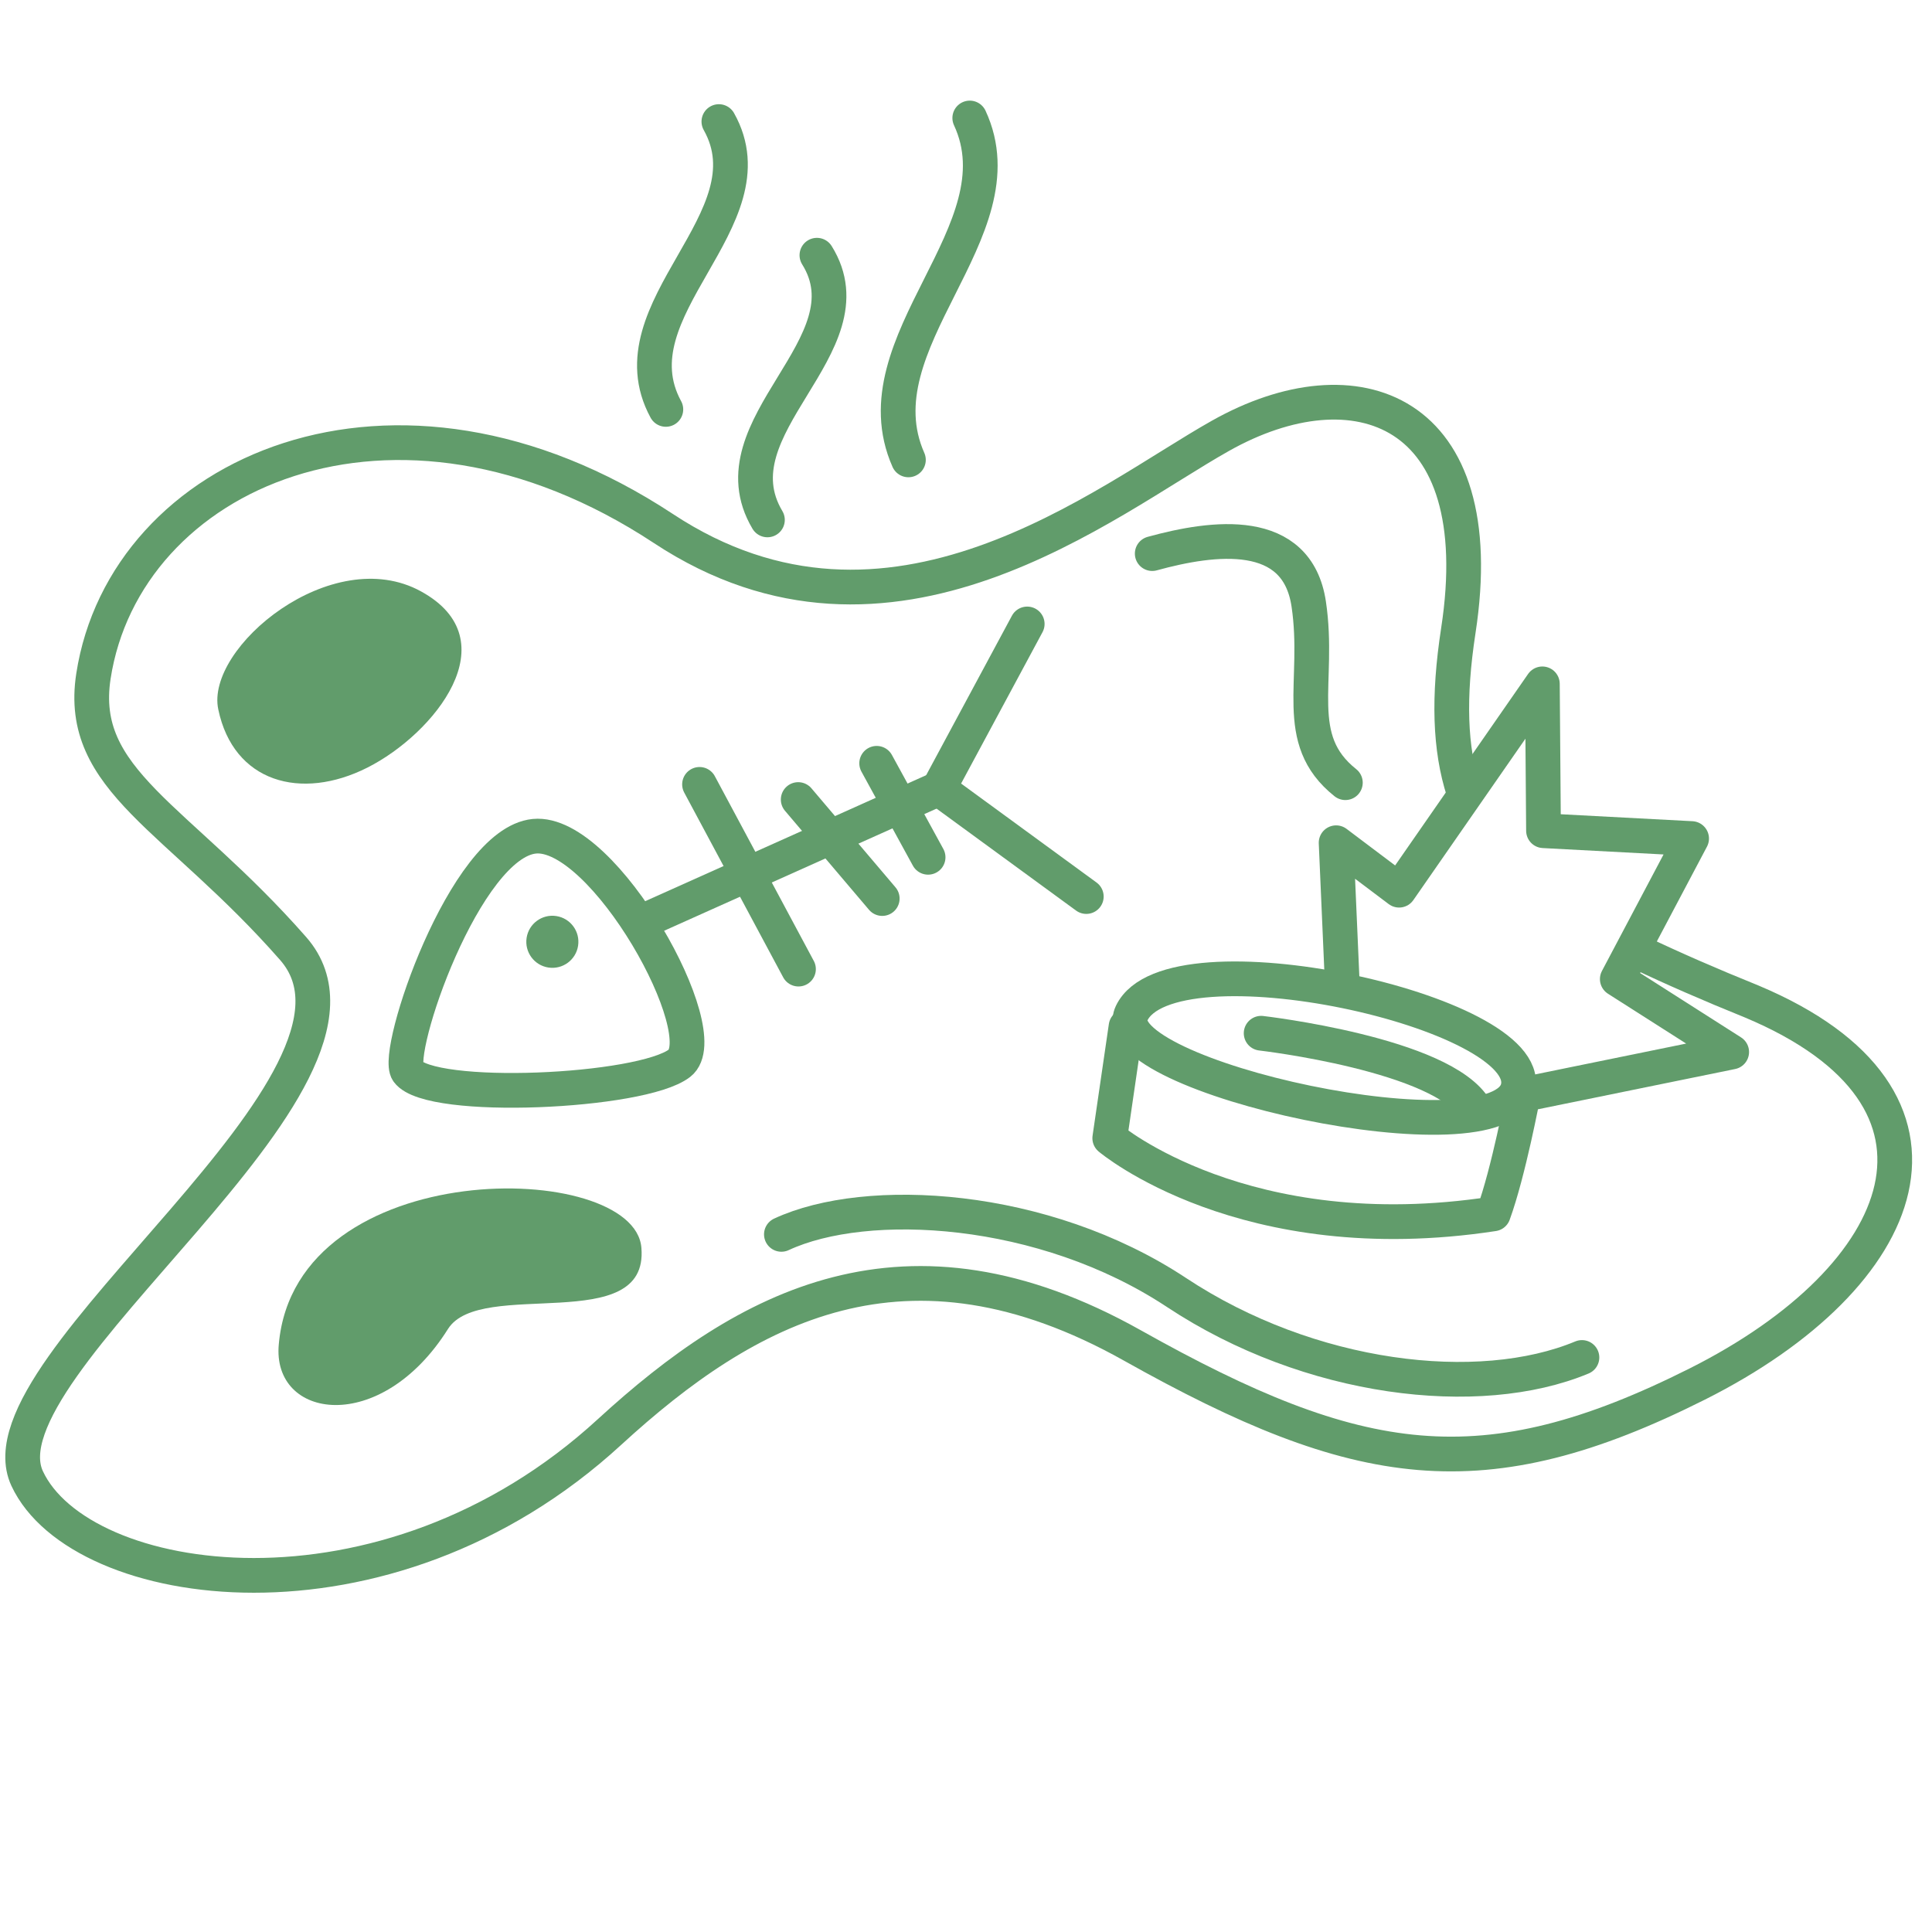 <svg width="120" height="120" viewBox="0 0 120 120" fill="none" xmlns="http://www.w3.org/2000/svg">
<g clip-path="url(#clip0_4923_349493)">
<g clip-path="url(#clip1_4923_349493)">
<path d="M101.851 59.173C103.885 60.14 106.185 61.148 108.804 62.206C123.153 68.231 118.726 79.28 105.424 85.963C92.121 92.646 84.394 91.457 70.332 83.567C56.27 75.676 46.374 81.138 37.864 88.939C23.885 101.792 4.966 98.883 1.686 91.832C-1.594 84.781 25.4 67.11 18.205 58.912C11.009 50.713 4.803 48.504 5.803 42.002C7.745 29.371 24.458 21.794 41.201 32.825C55.316 42.142 68.635 31.097 75.801 27.071C84.163 22.356 92.711 25.307 90.58 39.164C89.941 43.321 90.052 46.502 90.901 49.142" stroke="#619C6B" stroke-width="2.157" stroke-miterlimit="10" stroke-linecap="round" stroke-linejoin="round"/>
<path d="M25.322 66.553C24.465 65.384 28.867 52.368 33.188 51.941C37.509 51.515 44.557 64.219 42.204 66.039C39.851 67.859 26.72 68.459 25.322 66.553Z" stroke="#619C6B" stroke-width="2.157" stroke-miterlimit="10" stroke-linecap="round" stroke-linejoin="round"/>
<path d="M63.802 38.755L58.301 48.984L67.472 55.686" stroke="#619C6B" stroke-width="2.157" stroke-miterlimit="10" stroke-linecap="round" stroke-linejoin="round"/>
<path d="M39.727 57.312L58.301 48.984" stroke="#619C6B" stroke-width="2.157" stroke-miterlimit="10" stroke-linecap="round" stroke-linejoin="round"/>
<path d="M43.449 48.719L49.595 60.193" stroke="#619C6B" stroke-width="2.157" stroke-miterlimit="10" stroke-linecap="round" stroke-linejoin="round"/>
<path d="M49.578 49.661L54.797 55.81" stroke="#619C6B" stroke-width="2.157" stroke-miterlimit="10" stroke-linecap="round" stroke-linejoin="round"/>
<path d="M54.452 47.41L57.646 53.248" stroke="#619C6B" stroke-width="2.157" stroke-miterlimit="10" stroke-linecap="round" stroke-linejoin="round"/>
<path d="M34.062 60.095C34.945 60.231 35.771 59.625 35.906 58.742C36.042 57.859 35.436 57.033 34.553 56.898C33.67 56.762 32.844 57.368 32.709 58.251C32.573 59.134 33.179 59.96 34.062 60.095Z" fill="#619C6B"/>
<path d="M48.534 76.669C53.822 74.209 64.805 74.807 73.074 80.279C81.343 85.751 91.846 86.984 98.257 84.315" stroke="#619C6B" stroke-width="2.157" stroke-miterlimit="10" stroke-linecap="round" stroke-linejoin="round"/>
<path d="M41.357 25.429C37.954 19.178 48.079 13.643 44.651 7.551" stroke="#619C6B" stroke-width="2.157" stroke-miterlimit="10" stroke-linecap="round" stroke-linejoin="round"/>
<path d="M47.666 32.292C44.198 26.466 54.241 21.464 50.74 15.852" stroke="#619C6B" stroke-width="2.157" stroke-miterlimit="10" stroke-linecap="round" stroke-linejoin="round"/>
<path d="M56.423 28.564C53.184 21.247 63.514 14.38 60.234 7.329" stroke="#619C6B" stroke-width="2.157" stroke-miterlimit="10" stroke-linecap="round" stroke-linejoin="round"/>
<path d="M17.317 83.488C16.87 88.166 23.639 89.207 27.828 82.541C29.845 79.359 40.298 83.04 39.839 77.514C39.433 71.996 18.374 71.649 17.317 83.488Z" fill="#619C6B"/>
<path d="M71.567 34.385C75.383 33.335 80.561 32.658 81.287 37.516C82.013 42.374 80.16 45.908 83.563 48.614" stroke="#619C6B" stroke-width="2.157" stroke-miterlimit="10" stroke-linecap="round" stroke-linejoin="round"/>
<path d="M70.285 62.938C68.428 66.853 93.231 72.304 94.288 67.557C95.346 62.809 72.704 57.855 70.285 62.938Z" stroke="#619C6B" stroke-width="2.157" stroke-miterlimit="10" stroke-linecap="round" stroke-linejoin="round"/>
<path d="M69.941 63.758L68.929 70.694C68.929 70.694 77.28 77.761 92.755 75.395C93.698 72.812 94.604 67.987 94.604 67.987L107.558 65.342L100.453 60.812L105.069 52.084L95.87 51.597L95.799 42.476L86.9 55.291L82.989 52.344L83.375 61.187" stroke="#619C6B" stroke-width="2.157" stroke-miterlimit="10" stroke-linecap="round" stroke-linejoin="round"/>
<path d="M78.332 64.176C78.332 64.176 89.643 65.478 91.628 68.893" stroke="#619C6B" stroke-width="2.157" stroke-miterlimit="10" stroke-linecap="round" stroke-linejoin="round"/>
<path d="M13.559 44.068C12.731 40.23 20.61 33.695 26.144 36.729C31.679 39.762 26.965 45.584 22.824 47.675C18.684 49.766 14.502 48.577 13.559 44.068Z" fill="#619C6B"/>
</g>
</g>
<defs>
<clipPath id="clip0_4923_349493">
<rect width="120" height="120" fill="white"/>
</clipPath>
<clipPath id="clip1_4923_349493">
<rect width="117.547" height="99.214" fill="white" transform="translate(11.301 -1.56) rotate(8.742)"/>
</clipPath>
</defs>
</svg>
